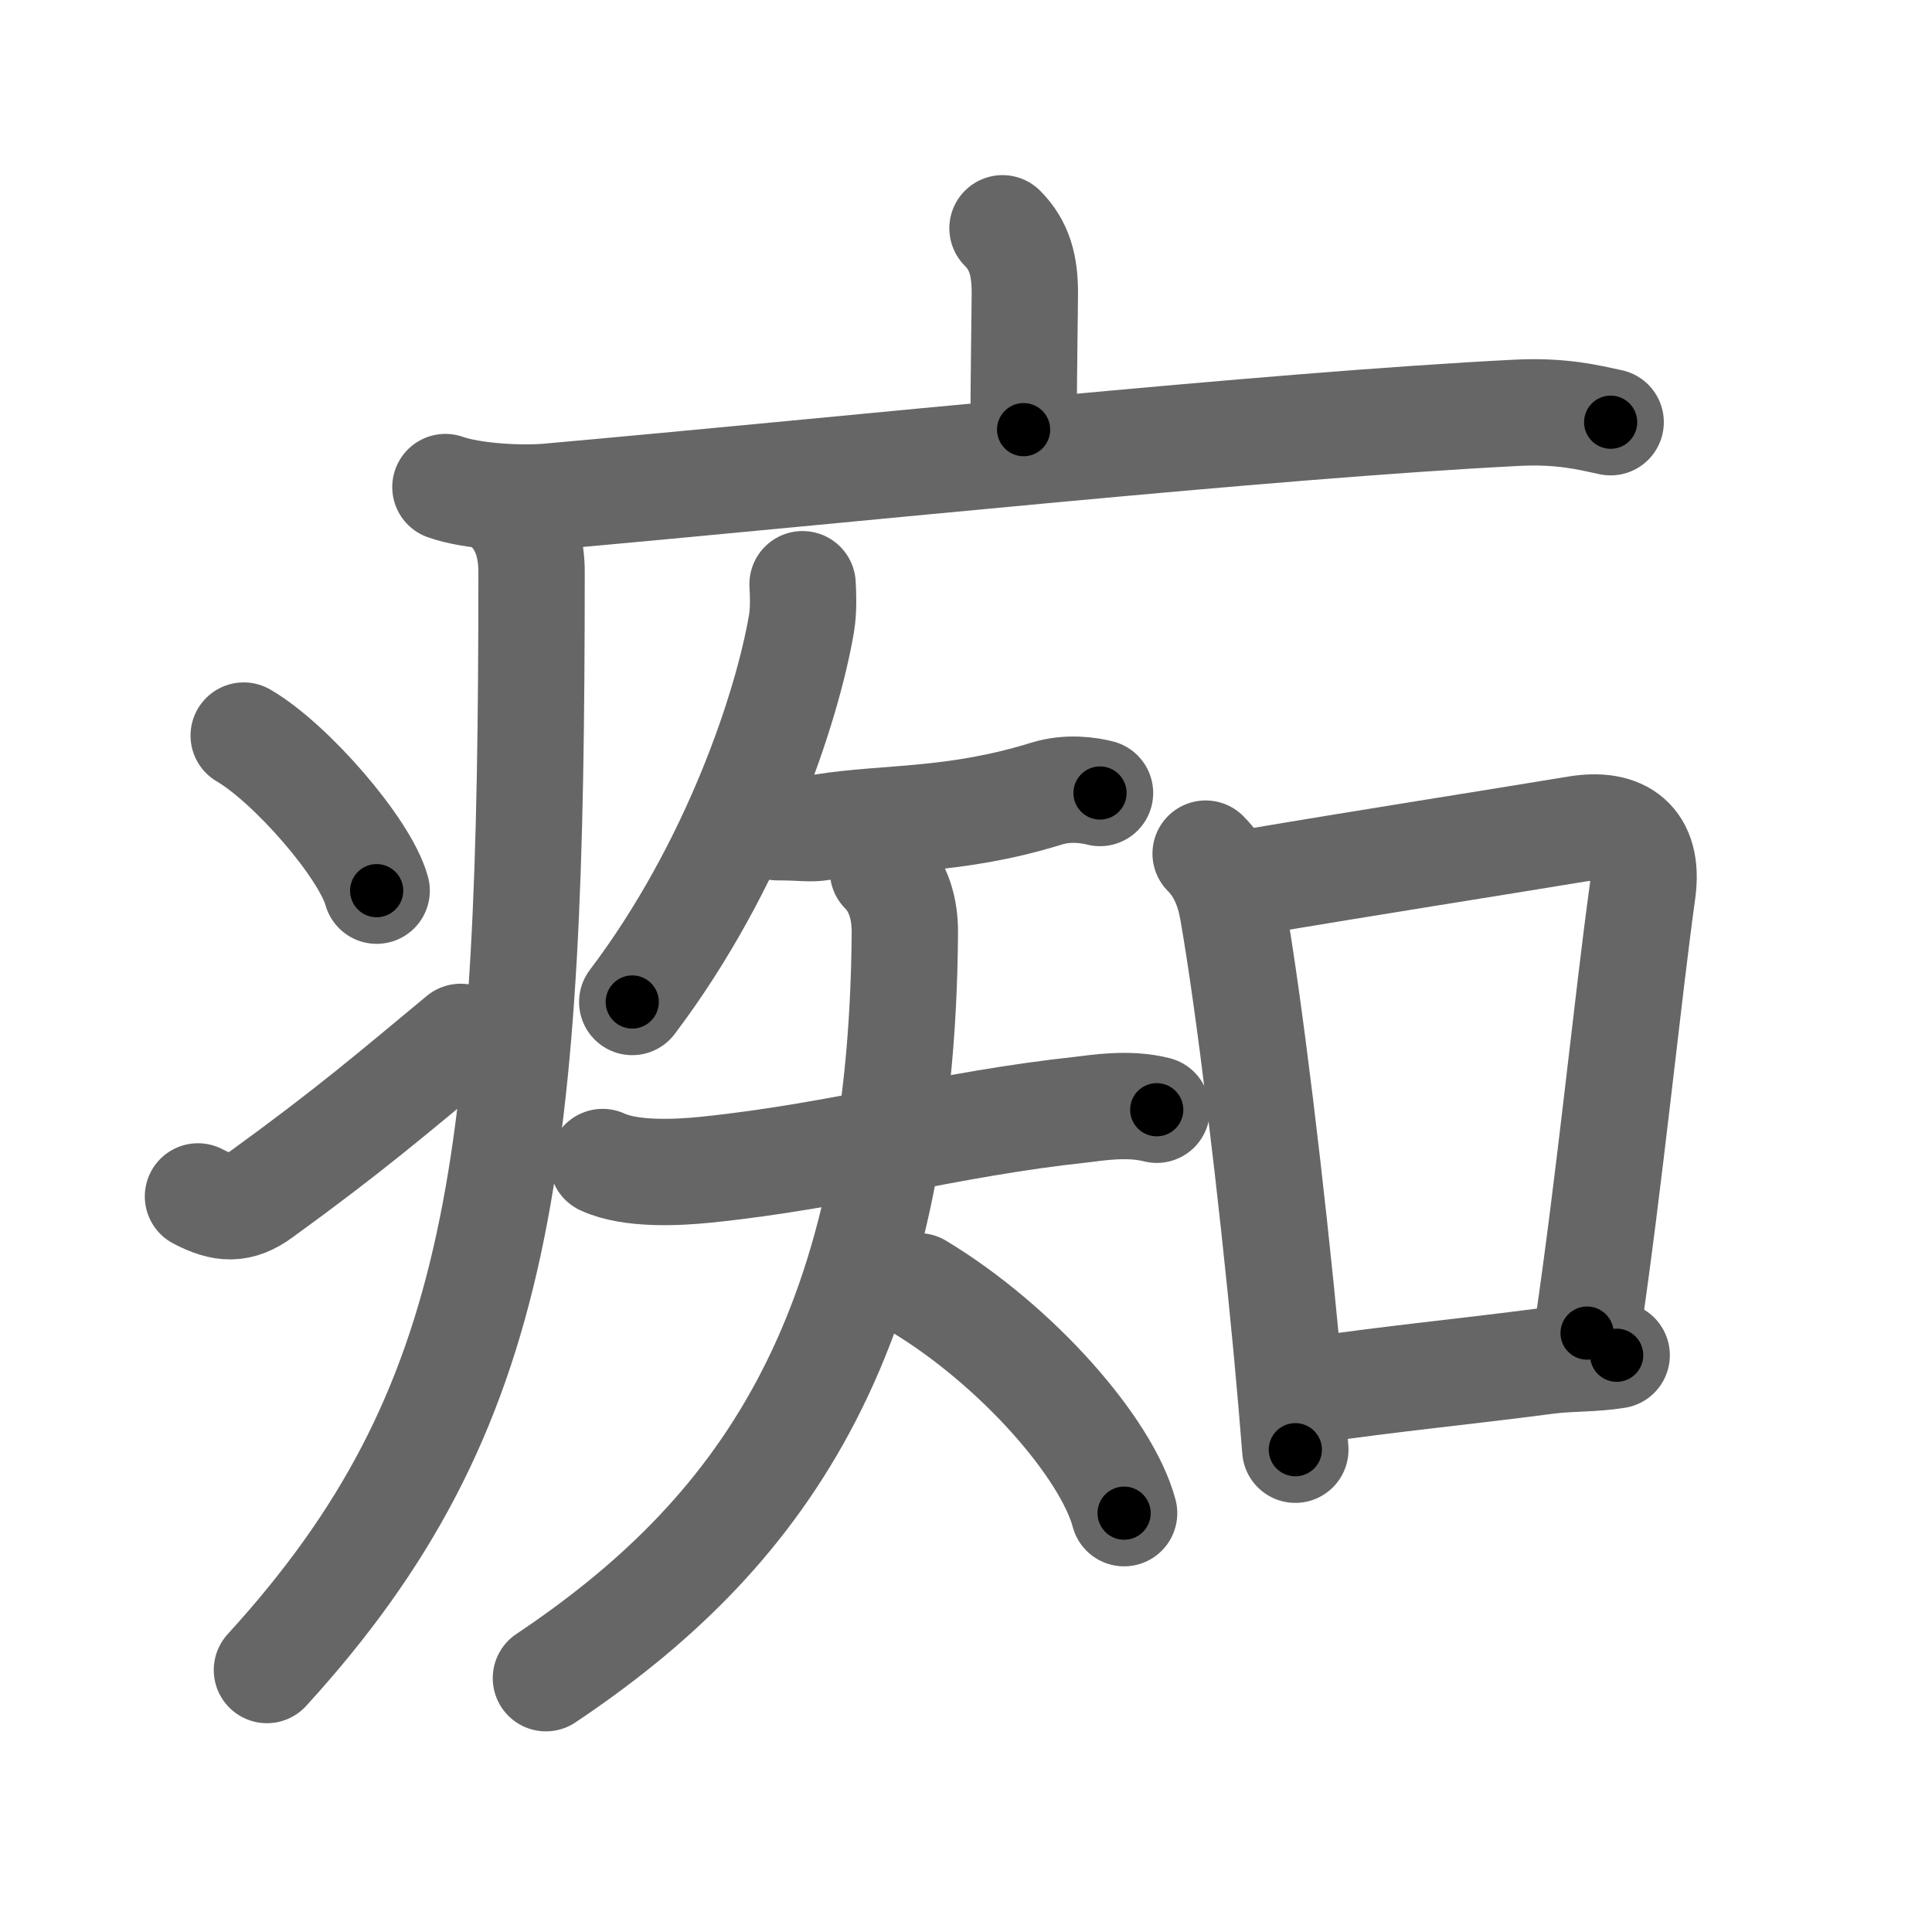 <svg xmlns="http://www.w3.org/2000/svg" viewBox="0 0 109 109" id="75f4"><g fill="none" stroke="#666" stroke-width="6" stroke-linecap="round" stroke-linejoin="round"><g><g><path d="M56.56,12.88c0.97,0.97,1.26,2.12,1.26,3.65c0,0.79-0.07,4.84-0.07,7.71" /><path d="M25.13,27.48c1.52,0.54,4.31,0.68,5.82,0.54C48,26.5,71.5,24,85.56,23.29c2.53-0.13,4.05,0.26,5.31,0.53" /><path d="M28.74,28.75c0.88,0.88,1.25,2.12,1.25,3.51c0,33.31-1.49,47.24-14.93,61.96" /><path d="M13.75,41.5c2.65,1.54,6.84,6.35,7.5,8.75" /><path d="M11.17,67.5c1.41,0.74,2.35,0.78,3.59-0.13c5.03-3.65,7.43-5.72,11.23-8.87" /></g><g p4:phon="知" xmlns:p4="http://kanjivg.tagaini.net"><g><path d="M45.28,32.96c0.03,0.55,0.07,1.42-0.06,2.21c-0.79,4.66-3.74,13.68-9.55,21.36" /><g><path d="M43.86,46.67c1.48,0,1.8,0.12,2.53,0c3.66-0.59,7.4-0.27,12.67-1.9c1.19-0.37,2.39-0.19,3-0.03" /><g><path d="M34,65.56c1.57,0.73,4.21,0.6,5.86,0.43c7.65-0.79,13.46-2.56,21.18-3.39c0.73-0.08,2.59-0.41,4.22,0.01" /><path d="M49.82,49.15c0.89,0.89,1.24,2.14,1.23,3.48c-0.16,23.19-8.42,34.13-20.25,42.05" /><path d="M51.83,72.57c5.6,3.38,10.62,9.16,11.59,12.8" /></g></g></g><g><path d="M68.02,48.16c0.91,0.91,1.33,2.07,1.53,3.22c0.92,5.21,2.2,15.83,3.03,24.62c0.19,2.04,0.36,4,0.5,5.79" /><path d="M70.24,49.83c7.1-1.2,13.66-2.22,18.74-3.06c2.49-0.41,4.08,0.66,3.69,3.51c-0.86,6.22-1.86,16.35-3.13,24.93" /><path d="M73.98,78.44c4.77-0.69,8.31-1.01,13.3-1.66c1.29-0.17,2.6-0.1,3.93-0.32" /></g></g></g></g><g fill="none" stroke="#000" stroke-width="3" stroke-linecap="round" stroke-linejoin="round"><path d="M56.56,12.88c0.97,0.97,1.26,2.12,1.26,3.65c0,0.79-0.07,4.84-0.07,7.71" stroke-dasharray="11.687" stroke-dashoffset="11.687"><animate attributeName="stroke-dashoffset" values="11.687;11.687;0" dur="0.117s" fill="freeze" begin="0s;75f4.click" /></path><path d="M25.13,27.48c1.52,0.54,4.31,0.68,5.82,0.54C48,26.5,71.5,24,85.56,23.29c2.53-0.13,4.05,0.26,5.31,0.53" stroke-dasharray="66.053" stroke-dashoffset="66.053"><animate attributeName="stroke-dashoffset" values="66.053" fill="freeze" begin="75f4.click" /><animate attributeName="stroke-dashoffset" values="66.053;66.053;0" keyTimes="0;0.191;1" dur="0.614s" fill="freeze" begin="0s;75f4.click" /></path><path d="M28.74,28.75c0.88,0.88,1.25,2.12,1.25,3.51c0,33.31-1.49,47.24-14.93,61.96" stroke-dasharray="69.345" stroke-dashoffset="69.345"><animate attributeName="stroke-dashoffset" values="69.345" fill="freeze" begin="75f4.click" /><animate attributeName="stroke-dashoffset" values="69.345;69.345;0" keyTimes="0;0.541;1" dur="1.135s" fill="freeze" begin="0s;75f4.click" /></path><path d="M13.75,41.5c2.65,1.54,6.84,6.35,7.5,8.75" stroke-dasharray="11.688" stroke-dashoffset="11.688"><animate attributeName="stroke-dashoffset" values="11.688" fill="freeze" begin="75f4.click" /><animate attributeName="stroke-dashoffset" values="11.688;11.688;0" keyTimes="0;0.907;1" dur="1.252s" fill="freeze" begin="0s;75f4.click" /></path><path d="M11.17,67.5c1.41,0.74,2.35,0.78,3.59-0.13c5.03-3.65,7.43-5.72,11.23-8.87" stroke-dasharray="18.168" stroke-dashoffset="18.168"><animate attributeName="stroke-dashoffset" values="18.168" fill="freeze" begin="75f4.click" /><animate attributeName="stroke-dashoffset" values="18.168;18.168;0" keyTimes="0;0.873;1" dur="1.434s" fill="freeze" begin="0s;75f4.click" /></path><path d="M45.28,32.96c0.03,0.55,0.07,1.42-0.06,2.21c-0.79,4.66-3.74,13.68-9.55,21.36" stroke-dasharray="25.807" stroke-dashoffset="25.807"><animate attributeName="stroke-dashoffset" values="25.807" fill="freeze" begin="75f4.click" /><animate attributeName="stroke-dashoffset" values="25.807;25.807;0" keyTimes="0;0.848;1" dur="1.692s" fill="freeze" begin="0s;75f4.click" /></path><path d="M43.86,46.67c1.48,0,1.8,0.12,2.53,0c3.66-0.59,7.4-0.27,12.67-1.9c1.19-0.37,2.39-0.19,3-0.03" stroke-dasharray="18.412" stroke-dashoffset="18.412"><animate attributeName="stroke-dashoffset" values="18.412" fill="freeze" begin="75f4.click" /><animate attributeName="stroke-dashoffset" values="18.412;18.412;0" keyTimes="0;0.902;1" dur="1.876s" fill="freeze" begin="0s;75f4.click" /></path><path d="M34,65.56c1.57,0.73,4.21,0.6,5.86,0.43c7.65-0.79,13.46-2.56,21.18-3.39c0.73-0.08,2.59-0.41,4.22,0.01" stroke-dasharray="31.64" stroke-dashoffset="31.64"><animate attributeName="stroke-dashoffset" values="31.64" fill="freeze" begin="75f4.click" /><animate attributeName="stroke-dashoffset" values="31.64;31.64;0" keyTimes="0;0.856;1" dur="2.192s" fill="freeze" begin="0s;75f4.click" /></path><path d="M49.82,49.15c0.89,0.89,1.24,2.14,1.23,3.48c-0.16,23.19-8.42,34.13-20.25,42.05" stroke-dasharray="52.728" stroke-dashoffset="52.728"><animate attributeName="stroke-dashoffset" values="52.728" fill="freeze" begin="75f4.click" /><animate attributeName="stroke-dashoffset" values="52.728;52.728;0" keyTimes="0;0.806;1" dur="2.719s" fill="freeze" begin="0s;75f4.click" /></path><path d="M51.83,72.57c5.6,3.38,10.62,9.16,11.59,12.8" stroke-dasharray="17.578" stroke-dashoffset="17.578"><animate attributeName="stroke-dashoffset" values="17.578" fill="freeze" begin="75f4.click" /><animate attributeName="stroke-dashoffset" values="17.578;17.578;0" keyTimes="0;0.939;1" dur="2.895s" fill="freeze" begin="0s;75f4.click" /></path><path d="M68.02,48.16c0.91,0.91,1.33,2.07,1.53,3.22c0.92,5.21,2.2,15.83,3.03,24.62c0.19,2.04,0.36,4,0.5,5.79" stroke-dasharray="34.246" stroke-dashoffset="34.246"><animate attributeName="stroke-dashoffset" values="34.246" fill="freeze" begin="75f4.click" /><animate attributeName="stroke-dashoffset" values="34.246;34.246;0" keyTimes="0;0.894;1" dur="3.237s" fill="freeze" begin="0s;75f4.click" /></path><path d="M70.24,49.83c7.1-1.2,13.66-2.22,18.74-3.06c2.49-0.41,4.08,0.66,3.69,3.51c-0.86,6.22-1.86,16.35-3.13,24.93" stroke-dasharray="50.391" stroke-dashoffset="50.391"><animate attributeName="stroke-dashoffset" values="50.391" fill="freeze" begin="75f4.click" /><animate attributeName="stroke-dashoffset" values="50.391;50.391;0" keyTimes="0;0.865;1" dur="3.741s" fill="freeze" begin="0s;75f4.click" /></path><path d="M73.98,78.44c4.77-0.69,8.31-1.01,13.3-1.66c1.29-0.17,2.6-0.1,3.93-0.32" stroke-dasharray="17.35" stroke-dashoffset="17.35"><animate attributeName="stroke-dashoffset" values="17.35" fill="freeze" begin="75f4.click" /><animate attributeName="stroke-dashoffset" values="17.35;17.35;0" keyTimes="0;0.956;1" dur="3.915s" fill="freeze" begin="0s;75f4.click" /></path></g></svg>